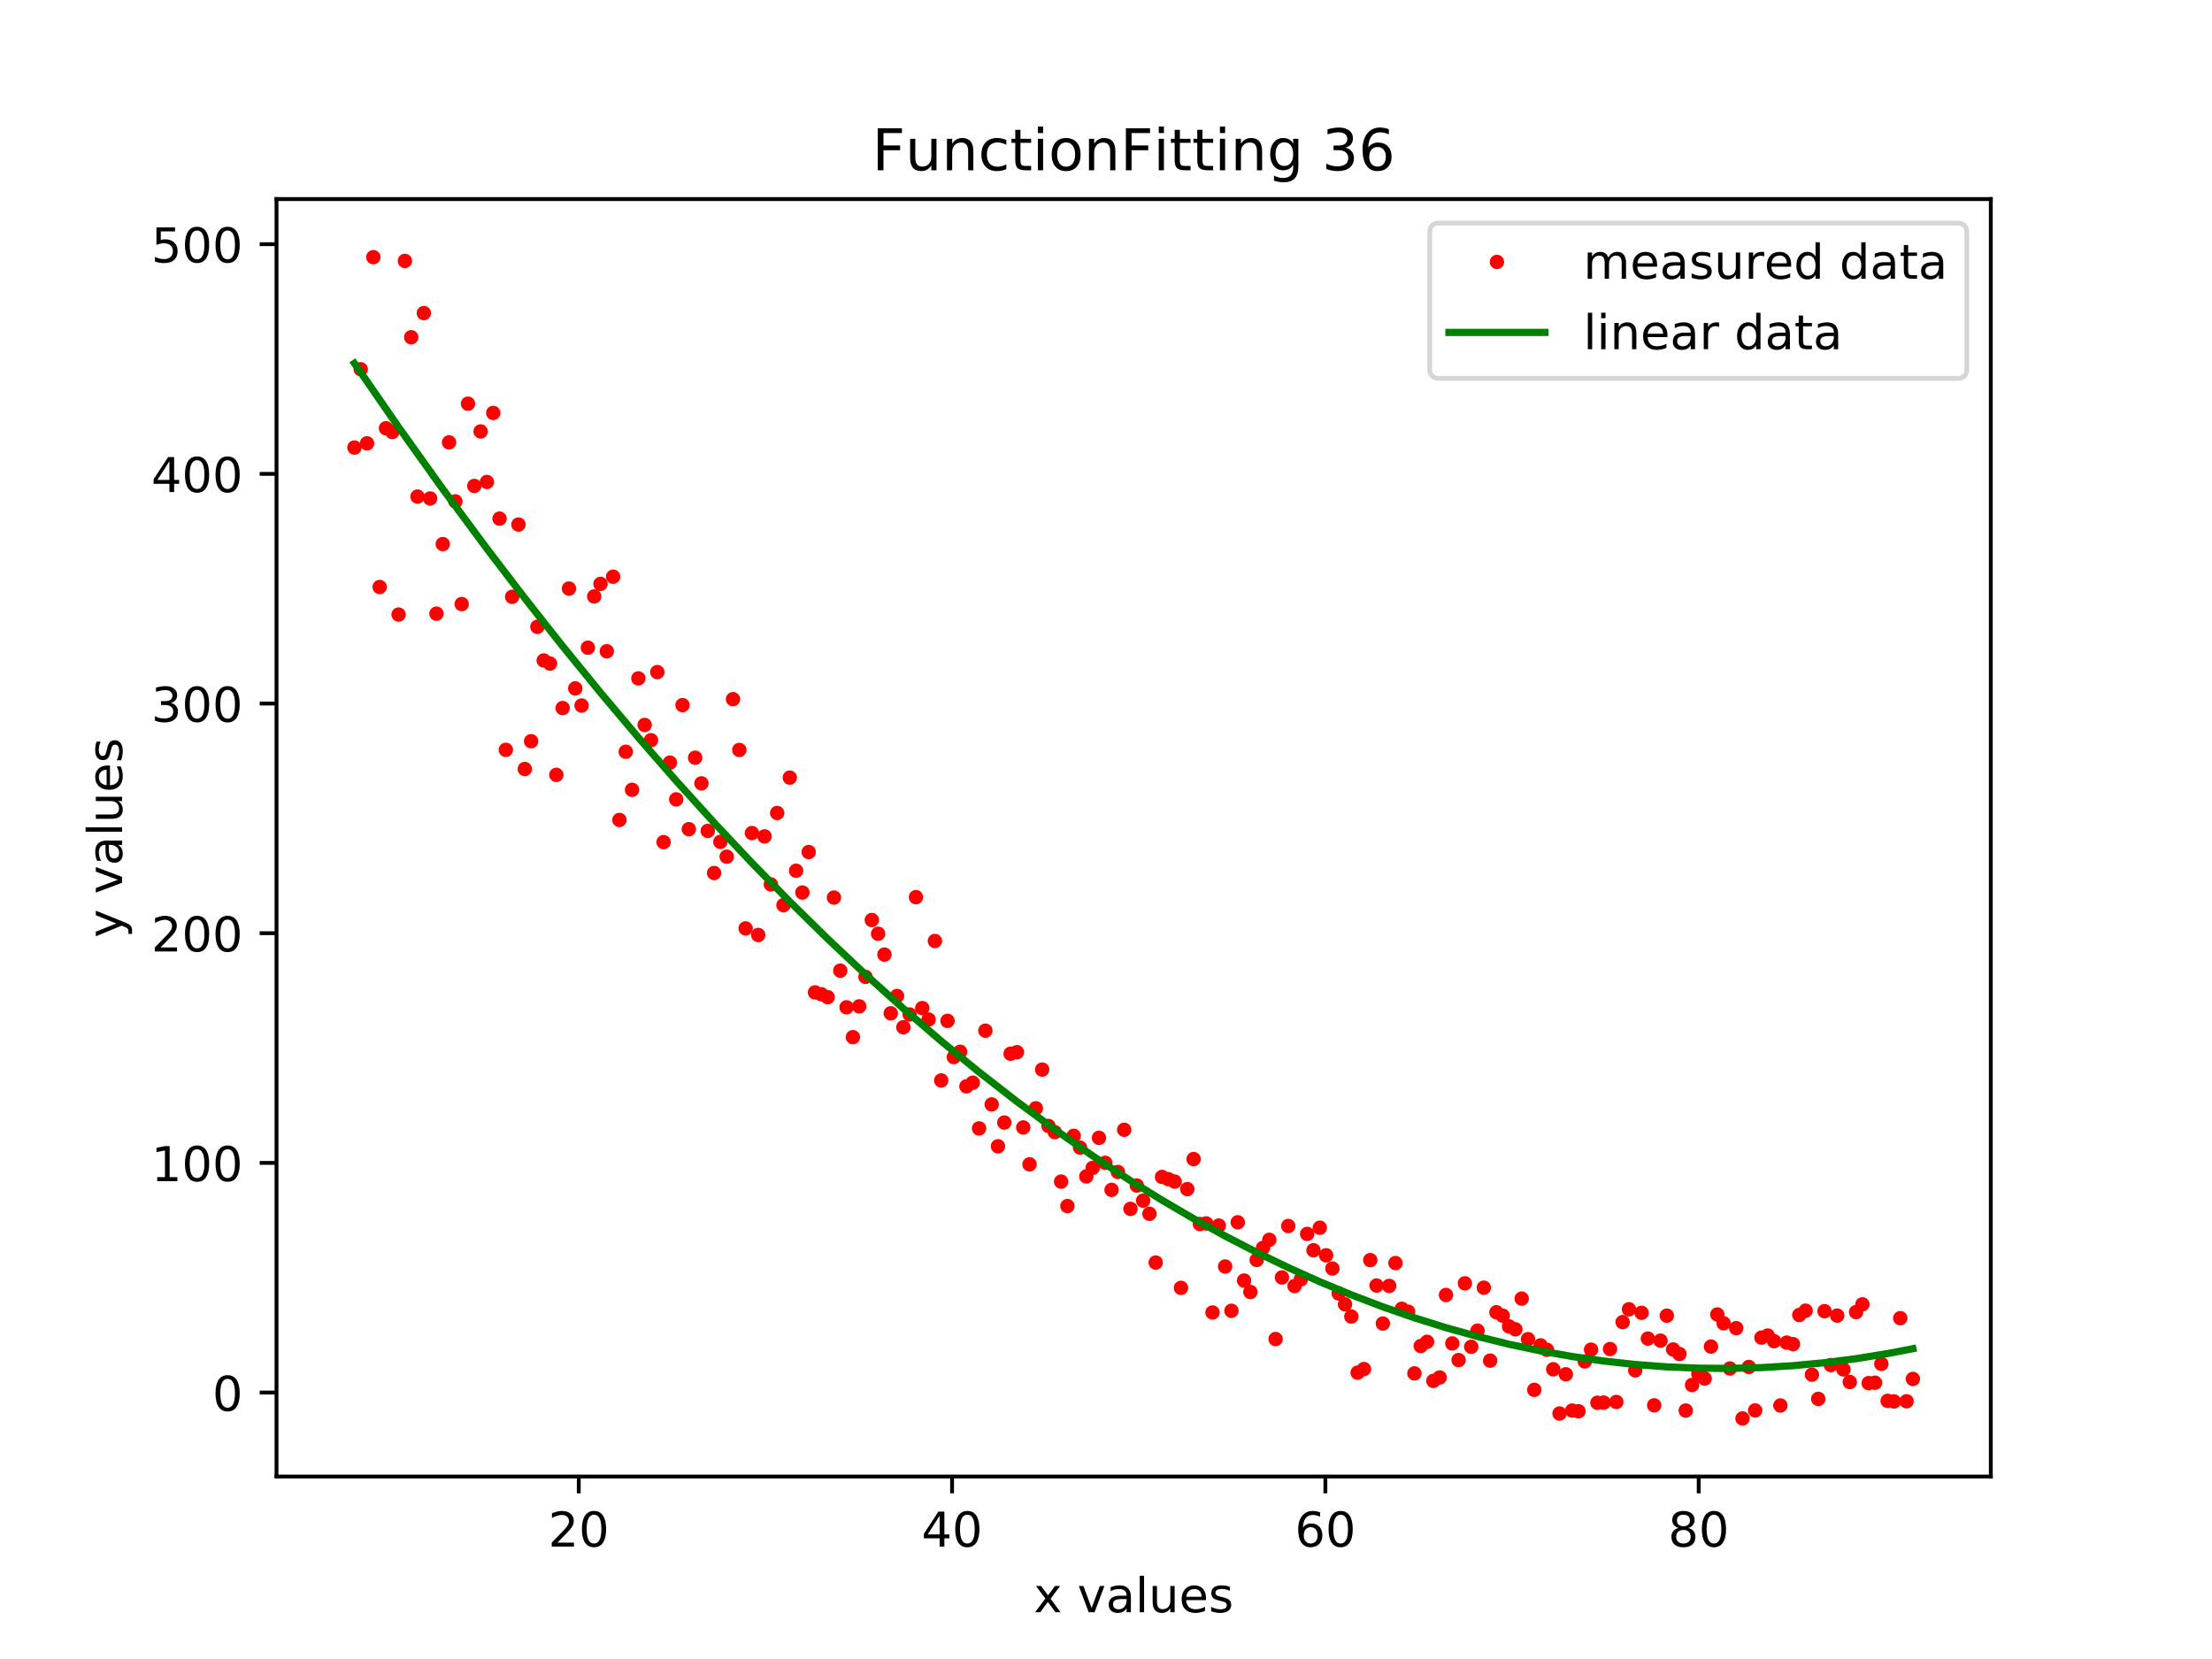 <?xml version="1.0" encoding="utf-8" standalone="no"?>
<!DOCTYPE svg PUBLIC "-//W3C//DTD SVG 1.1//EN"
  "http://www.w3.org/Graphics/SVG/1.1/DTD/svg11.dtd">
<!-- Created with matplotlib (https://matplotlib.org/) -->
<svg height="345.6pt" version="1.1" viewBox="0 0 460.8 345.6" width="460.8pt" xmlns="http://www.w3.org/2000/svg" xmlns:xlink="http://www.w3.org/1999/xlink">
 <defs>
  <style type="text/css">
*{stroke-linecap:butt;stroke-linejoin:round;}
  </style>
 </defs>
 <g id="figure_1">
  <g id="patch_1">
   <path d="M 0 345.6 
L 460.8 345.6 
L 460.8 0 
L 0 0 
z
" style="fill:#ffffff;"/>
  </g>
  <g id="axes_1">
   <g id="patch_2">
    <path d="M 57.6 307.584 
L 414.72 307.584 
L 414.72 41.472 
L 57.6 41.472 
z
" style="fill:#ffffff;"/>
   </g>
   <g id="matplotlib.axis_1">
    <g id="xtick_1">
     <g id="line2d_1">
      <defs>
       <path d="M 0 0 
L 0 3.5 
" id="mfffad60b8d" style="stroke:#000000;stroke-width:0.8;"/>
      </defs>
      <g>
       <use style="stroke:#000000;stroke-width:0.8;" x="120.565" xlink:href="#mfffad60b8d" y="307.584"/>
      </g>
     </g>
     <g id="text_1">
      <!-- 20 -->
      <defs>
       <path d="M 19.188 8.297 
L 53.609 8.297 
L 53.609 0 
L 7.328 0 
L 7.328 8.297 
Q 12.938 14.109 22.625 23.891 
Q 32.328 33.688 34.812 36.531 
Q 39.547 41.844 41.422 45.531 
Q 43.312 49.219 43.312 52.781 
Q 43.312 58.594 39.234 62.25 
Q 35.156 65.922 28.609 65.922 
Q 23.969 65.922 18.812 64.312 
Q 13.672 62.703 7.812 59.422 
L 7.812 69.391 
Q 13.766 71.781 18.938 73 
Q 24.125 74.219 28.422 74.219 
Q 39.75 74.219 46.484 68.547 
Q 53.219 62.891 53.219 53.422 
Q 53.219 48.922 51.531 44.891 
Q 49.859 40.875 45.406 35.406 
Q 44.188 33.984 37.641 27.219 
Q 31.109 20.453 19.188 8.297 
z
" id="DejaVuSans-50"/>
       <path d="M 31.781 66.406 
Q 24.172 66.406 20.328 58.906 
Q 16.5 51.422 16.5 36.375 
Q 16.5 21.391 20.328 13.891 
Q 24.172 6.391 31.781 6.391 
Q 39.453 6.391 43.281 13.891 
Q 47.125 21.391 47.125 36.375 
Q 47.125 51.422 43.281 58.906 
Q 39.453 66.406 31.781 66.406 
z
M 31.781 74.219 
Q 44.047 74.219 50.516 64.516 
Q 56.984 54.828 56.984 36.375 
Q 56.984 17.969 50.516 8.266 
Q 44.047 -1.422 31.781 -1.422 
Q 19.531 -1.422 13.062 8.266 
Q 6.594 17.969 6.594 36.375 
Q 6.594 54.828 13.062 64.516 
Q 19.531 74.219 31.781 74.219 
z
" id="DejaVuSans-48"/>
      </defs>
      <g transform="translate(114.203 322.182)scale(0.1 -0.1)">
       <use xlink:href="#DejaVuSans-50"/>
       <use x="63.623" xlink:href="#DejaVuSans-48"/>
      </g>
     </g>
    </g>
    <g id="xtick_2">
     <g id="line2d_2">
      <g>
       <use style="stroke:#000000;stroke-width:0.8;" x="198.333" xlink:href="#mfffad60b8d" y="307.584"/>
      </g>
     </g>
     <g id="text_2">
      <!-- 40 -->
      <defs>
       <path d="M 37.797 64.312 
L 12.891 25.391 
L 37.797 25.391 
z
M 35.203 72.906 
L 47.609 72.906 
L 47.609 25.391 
L 58.016 25.391 
L 58.016 17.188 
L 47.609 17.188 
L 47.609 0 
L 37.797 0 
L 37.797 17.188 
L 4.891 17.188 
L 4.891 26.703 
z
" id="DejaVuSans-52"/>
      </defs>
      <g transform="translate(191.971 322.182)scale(0.1 -0.1)">
       <use xlink:href="#DejaVuSans-52"/>
       <use x="63.623" xlink:href="#DejaVuSans-48"/>
      </g>
     </g>
    </g>
    <g id="xtick_3">
     <g id="line2d_3">
      <g>
       <use style="stroke:#000000;stroke-width:0.8;" x="276.101" xlink:href="#mfffad60b8d" y="307.584"/>
      </g>
     </g>
     <g id="text_3">
      <!-- 60 -->
      <defs>
       <path d="M 33.016 40.375 
Q 26.375 40.375 22.484 35.828 
Q 18.609 31.297 18.609 23.391 
Q 18.609 15.531 22.484 10.953 
Q 26.375 6.391 33.016 6.391 
Q 39.656 6.391 43.531 10.953 
Q 47.406 15.531 47.406 23.391 
Q 47.406 31.297 43.531 35.828 
Q 39.656 40.375 33.016 40.375 
z
M 52.594 71.297 
L 52.594 62.312 
Q 48.875 64.062 45.094 64.984 
Q 41.312 65.922 37.594 65.922 
Q 27.828 65.922 22.672 59.328 
Q 17.531 52.734 16.797 39.406 
Q 19.672 43.656 24.016 45.922 
Q 28.375 48.188 33.594 48.188 
Q 44.578 48.188 50.953 41.516 
Q 57.328 34.859 57.328 23.391 
Q 57.328 12.156 50.688 5.359 
Q 44.047 -1.422 33.016 -1.422 
Q 20.359 -1.422 13.672 8.266 
Q 6.984 17.969 6.984 36.375 
Q 6.984 53.656 15.188 63.938 
Q 23.391 74.219 37.203 74.219 
Q 40.922 74.219 44.703 73.484 
Q 48.484 72.75 52.594 71.297 
z
" id="DejaVuSans-54"/>
      </defs>
      <g transform="translate(269.739 322.182)scale(0.1 -0.1)">
       <use xlink:href="#DejaVuSans-54"/>
       <use x="63.623" xlink:href="#DejaVuSans-48"/>
      </g>
     </g>
    </g>
    <g id="xtick_4">
     <g id="line2d_4">
      <g>
       <use style="stroke:#000000;stroke-width:0.8;" x="353.869" xlink:href="#mfffad60b8d" y="307.584"/>
      </g>
     </g>
     <g id="text_4">
      <!-- 80 -->
      <defs>
       <path d="M 31.781 34.625 
Q 24.75 34.625 20.719 30.859 
Q 16.703 27.094 16.703 20.516 
Q 16.703 13.922 20.719 10.156 
Q 24.75 6.391 31.781 6.391 
Q 38.812 6.391 42.859 10.172 
Q 46.922 13.969 46.922 20.516 
Q 46.922 27.094 42.891 30.859 
Q 38.875 34.625 31.781 34.625 
z
M 21.922 38.812 
Q 15.578 40.375 12.031 44.719 
Q 8.5 49.078 8.5 55.328 
Q 8.5 64.062 14.719 69.141 
Q 20.953 74.219 31.781 74.219 
Q 42.672 74.219 48.875 69.141 
Q 55.078 64.062 55.078 55.328 
Q 55.078 49.078 51.531 44.719 
Q 48 40.375 41.703 38.812 
Q 48.828 37.156 52.797 32.312 
Q 56.781 27.484 56.781 20.516 
Q 56.781 9.906 50.312 4.234 
Q 43.844 -1.422 31.781 -1.422 
Q 19.734 -1.422 13.25 4.234 
Q 6.781 9.906 6.781 20.516 
Q 6.781 27.484 10.781 32.312 
Q 14.797 37.156 21.922 38.812 
z
M 18.312 54.391 
Q 18.312 48.734 21.844 45.562 
Q 25.391 42.391 31.781 42.391 
Q 38.141 42.391 41.719 45.562 
Q 45.312 48.734 45.312 54.391 
Q 45.312 60.062 41.719 63.234 
Q 38.141 66.406 31.781 66.406 
Q 25.391 66.406 21.844 63.234 
Q 18.312 60.062 18.312 54.391 
z
" id="DejaVuSans-56"/>
      </defs>
      <g transform="translate(347.507 322.182)scale(0.1 -0.1)">
       <use xlink:href="#DejaVuSans-56"/>
       <use x="63.623" xlink:href="#DejaVuSans-48"/>
      </g>
     </g>
    </g>
    <g id="text_5">
     <!-- x values -->
     <defs>
      <path d="M 54.891 54.688 
L 35.109 28.078 
L 55.906 0 
L 45.312 0 
L 29.391 21.484 
L 13.484 0 
L 2.875 0 
L 24.125 28.609 
L 4.688 54.688 
L 15.281 54.688 
L 29.781 35.203 
L 44.281 54.688 
z
" id="DejaVuSans-120"/>
      <path id="DejaVuSans-32"/>
      <path d="M 2.984 54.688 
L 12.5 54.688 
L 29.594 8.797 
L 46.688 54.688 
L 56.203 54.688 
L 35.688 0 
L 23.484 0 
z
" id="DejaVuSans-118"/>
      <path d="M 34.281 27.484 
Q 23.391 27.484 19.188 25 
Q 14.984 22.516 14.984 16.5 
Q 14.984 11.719 18.141 8.906 
Q 21.297 6.109 26.703 6.109 
Q 34.188 6.109 38.703 11.406 
Q 43.219 16.703 43.219 25.484 
L 43.219 27.484 
z
M 52.203 31.203 
L 52.203 0 
L 43.219 0 
L 43.219 8.297 
Q 40.141 3.328 35.547 0.953 
Q 30.953 -1.422 24.312 -1.422 
Q 15.922 -1.422 10.953 3.297 
Q 6 8.016 6 15.922 
Q 6 25.141 12.172 29.828 
Q 18.359 34.516 30.609 34.516 
L 43.219 34.516 
L 43.219 35.406 
Q 43.219 41.609 39.141 45 
Q 35.062 48.391 27.688 48.391 
Q 23 48.391 18.547 47.266 
Q 14.109 46.141 10.016 43.891 
L 10.016 52.203 
Q 14.938 54.109 19.578 55.047 
Q 24.219 56 28.609 56 
Q 40.484 56 46.344 49.844 
Q 52.203 43.703 52.203 31.203 
z
" id="DejaVuSans-97"/>
      <path d="M 9.422 75.984 
L 18.406 75.984 
L 18.406 0 
L 9.422 0 
z
" id="DejaVuSans-108"/>
      <path d="M 8.5 21.578 
L 8.5 54.688 
L 17.484 54.688 
L 17.484 21.922 
Q 17.484 14.156 20.5 10.266 
Q 23.531 6.391 29.594 6.391 
Q 36.859 6.391 41.078 11.031 
Q 45.312 15.672 45.312 23.688 
L 45.312 54.688 
L 54.297 54.688 
L 54.297 0 
L 45.312 0 
L 45.312 8.406 
Q 42.047 3.422 37.719 1 
Q 33.406 -1.422 27.688 -1.422 
Q 18.266 -1.422 13.375 4.438 
Q 8.5 10.297 8.5 21.578 
z
M 31.109 56 
z
" id="DejaVuSans-117"/>
      <path d="M 56.203 29.594 
L 56.203 25.203 
L 14.891 25.203 
Q 15.484 15.922 20.484 11.062 
Q 25.484 6.203 34.422 6.203 
Q 39.594 6.203 44.453 7.469 
Q 49.312 8.734 54.109 11.281 
L 54.109 2.781 
Q 49.266 0.734 44.188 -0.344 
Q 39.109 -1.422 33.891 -1.422 
Q 20.797 -1.422 13.156 6.188 
Q 5.516 13.812 5.516 26.812 
Q 5.516 40.234 12.766 48.109 
Q 20.016 56 32.328 56 
Q 43.359 56 49.781 48.891 
Q 56.203 41.797 56.203 29.594 
z
M 47.219 32.234 
Q 47.125 39.594 43.094 43.984 
Q 39.062 48.391 32.422 48.391 
Q 24.906 48.391 20.391 44.141 
Q 15.875 39.891 15.188 32.172 
z
" id="DejaVuSans-101"/>
      <path d="M 44.281 53.078 
L 44.281 44.578 
Q 40.484 46.531 36.375 47.5 
Q 32.281 48.484 27.875 48.484 
Q 21.188 48.484 17.844 46.438 
Q 14.5 44.391 14.5 40.281 
Q 14.5 37.156 16.891 35.375 
Q 19.281 33.594 26.516 31.984 
L 29.594 31.297 
Q 39.156 29.25 43.188 25.516 
Q 47.219 21.781 47.219 15.094 
Q 47.219 7.469 41.188 3.016 
Q 35.156 -1.422 24.609 -1.422 
Q 20.219 -1.422 15.453 -0.562 
Q 10.688 0.297 5.422 2 
L 5.422 11.281 
Q 10.406 8.688 15.234 7.391 
Q 20.062 6.109 24.812 6.109 
Q 31.156 6.109 34.562 8.281 
Q 37.984 10.453 37.984 14.406 
Q 37.984 18.062 35.516 20.016 
Q 33.062 21.969 24.703 23.781 
L 21.578 24.516 
Q 13.234 26.266 9.516 29.906 
Q 5.812 33.547 5.812 39.891 
Q 5.812 47.609 11.281 51.797 
Q 16.75 56 26.812 56 
Q 31.781 56 36.172 55.266 
Q 40.578 54.547 44.281 53.078 
z
" id="DejaVuSans-115"/>
     </defs>
     <g transform="translate(215.349 335.861)scale(0.1 -0.1)">
      <use xlink:href="#DejaVuSans-120"/>
      <use x="59.18" xlink:href="#DejaVuSans-32"/>
      <use x="90.967" xlink:href="#DejaVuSans-118"/>
      <use x="150.146" xlink:href="#DejaVuSans-97"/>
      <use x="211.426" xlink:href="#DejaVuSans-108"/>
      <use x="239.209" xlink:href="#DejaVuSans-117"/>
      <use x="302.588" xlink:href="#DejaVuSans-101"/>
      <use x="364.111" xlink:href="#DejaVuSans-115"/>
     </g>
    </g>
   </g>
   <g id="matplotlib.axis_2">
    <g id="ytick_1">
     <g id="line2d_5">
      <defs>
       <path d="M 0 0 
L -3.5 0 
" id="m15d77a29f6" style="stroke:#000000;stroke-width:0.8;"/>
      </defs>
      <g>
       <use style="stroke:#000000;stroke-width:0.8;" x="57.6" xlink:href="#m15d77a29f6" y="290.096"/>
      </g>
     </g>
     <g id="text_6">
      <!-- 0 -->
      <g transform="translate(44.237 293.895)scale(0.1 -0.1)">
       <use xlink:href="#DejaVuSans-48"/>
      </g>
     </g>
    </g>
    <g id="ytick_2">
     <g id="line2d_6">
      <g>
       <use style="stroke:#000000;stroke-width:0.8;" x="57.6" xlink:href="#m15d77a29f6" y="242.25"/>
      </g>
     </g>
     <g id="text_7">
      <!-- 100 -->
      <defs>
       <path d="M 12.406 8.297 
L 28.516 8.297 
L 28.516 63.922 
L 10.984 60.406 
L 10.984 69.391 
L 28.422 72.906 
L 38.281 72.906 
L 38.281 8.297 
L 54.391 8.297 
L 54.391 0 
L 12.406 0 
z
" id="DejaVuSans-49"/>
      </defs>
      <g transform="translate(31.512 246.049)scale(0.1 -0.1)">
       <use xlink:href="#DejaVuSans-49"/>
       <use x="63.623" xlink:href="#DejaVuSans-48"/>
       <use x="127.246" xlink:href="#DejaVuSans-48"/>
      </g>
     </g>
    </g>
    <g id="ytick_3">
     <g id="line2d_7">
      <g>
       <use style="stroke:#000000;stroke-width:0.8;" x="57.6" xlink:href="#m15d77a29f6" y="194.404"/>
      </g>
     </g>
     <g id="text_8">
      <!-- 200 -->
      <g transform="translate(31.512 198.203)scale(0.1 -0.1)">
       <use xlink:href="#DejaVuSans-50"/>
       <use x="63.623" xlink:href="#DejaVuSans-48"/>
       <use x="127.246" xlink:href="#DejaVuSans-48"/>
      </g>
     </g>
    </g>
    <g id="ytick_4">
     <g id="line2d_8">
      <g>
       <use style="stroke:#000000;stroke-width:0.8;" x="57.6" xlink:href="#m15d77a29f6" y="146.558"/>
      </g>
     </g>
     <g id="text_9">
      <!-- 300 -->
      <defs>
       <path d="M 40.578 39.312 
Q 47.656 37.797 51.625 33 
Q 55.609 28.219 55.609 21.188 
Q 55.609 10.406 48.188 4.484 
Q 40.766 -1.422 27.094 -1.422 
Q 22.516 -1.422 17.656 -0.516 
Q 12.797 0.391 7.625 2.203 
L 7.625 11.719 
Q 11.719 9.328 16.594 8.109 
Q 21.484 6.891 26.812 6.891 
Q 36.078 6.891 40.938 10.547 
Q 45.797 14.203 45.797 21.188 
Q 45.797 27.641 41.281 31.266 
Q 36.766 34.906 28.719 34.906 
L 20.219 34.906 
L 20.219 43.016 
L 29.109 43.016 
Q 36.375 43.016 40.234 45.922 
Q 44.094 48.828 44.094 54.297 
Q 44.094 59.906 40.109 62.906 
Q 36.141 65.922 28.719 65.922 
Q 24.656 65.922 20.016 65.031 
Q 15.375 64.156 9.812 62.312 
L 9.812 71.094 
Q 15.438 72.656 20.344 73.438 
Q 25.25 74.219 29.594 74.219 
Q 40.828 74.219 47.359 69.109 
Q 53.906 64.016 53.906 55.328 
Q 53.906 49.266 50.438 45.094 
Q 46.969 40.922 40.578 39.312 
z
" id="DejaVuSans-51"/>
      </defs>
      <g transform="translate(31.512 150.357)scale(0.1 -0.1)">
       <use xlink:href="#DejaVuSans-51"/>
       <use x="63.623" xlink:href="#DejaVuSans-48"/>
       <use x="127.246" xlink:href="#DejaVuSans-48"/>
      </g>
     </g>
    </g>
    <g id="ytick_5">
     <g id="line2d_9">
      <g>
       <use style="stroke:#000000;stroke-width:0.8;" x="57.6" xlink:href="#m15d77a29f6" y="98.712"/>
      </g>
     </g>
     <g id="text_10">
      <!-- 400 -->
      <g transform="translate(31.512 102.511)scale(0.1 -0.1)">
       <use xlink:href="#DejaVuSans-52"/>
       <use x="63.623" xlink:href="#DejaVuSans-48"/>
       <use x="127.246" xlink:href="#DejaVuSans-48"/>
      </g>
     </g>
    </g>
    <g id="ytick_6">
     <g id="line2d_10">
      <g>
       <use style="stroke:#000000;stroke-width:0.8;" x="57.6" xlink:href="#m15d77a29f6" y="50.866"/>
      </g>
     </g>
     <g id="text_11">
      <!-- 500 -->
      <defs>
       <path d="M 10.797 72.906 
L 49.516 72.906 
L 49.516 64.594 
L 19.828 64.594 
L 19.828 46.734 
Q 21.969 47.469 24.109 47.828 
Q 26.266 48.188 28.422 48.188 
Q 40.625 48.188 47.75 41.5 
Q 54.891 34.812 54.891 23.391 
Q 54.891 11.625 47.562 5.094 
Q 40.234 -1.422 26.906 -1.422 
Q 22.312 -1.422 17.547 -0.641 
Q 12.797 0.141 7.719 1.703 
L 7.719 11.625 
Q 12.109 9.234 16.797 8.062 
Q 21.484 6.891 26.703 6.891 
Q 35.156 6.891 40.078 11.328 
Q 45.016 15.766 45.016 23.391 
Q 45.016 31 40.078 35.438 
Q 35.156 39.891 26.703 39.891 
Q 22.75 39.891 18.812 39.016 
Q 14.891 38.141 10.797 36.281 
z
" id="DejaVuSans-53"/>
      </defs>
      <g transform="translate(31.512 54.665)scale(0.1 -0.1)">
       <use xlink:href="#DejaVuSans-53"/>
       <use x="63.623" xlink:href="#DejaVuSans-48"/>
       <use x="127.246" xlink:href="#DejaVuSans-48"/>
      </g>
     </g>
    </g>
    <g id="text_12">
     <!-- y values -->
     <defs>
      <path d="M 32.172 -5.078 
Q 28.375 -14.844 24.75 -17.812 
Q 21.141 -20.797 15.094 -20.797 
L 7.906 -20.797 
L 7.906 -13.281 
L 13.188 -13.281 
Q 16.891 -13.281 18.938 -11.516 
Q 21 -9.766 23.484 -3.219 
L 25.094 0.875 
L 2.984 54.688 
L 12.5 54.688 
L 29.594 11.922 
L 46.688 54.688 
L 56.203 54.688 
z
" id="DejaVuSans-121"/>
     </defs>
     <g transform="translate(25.433 195.339)rotate(-90)scale(0.1 -0.1)">
      <use xlink:href="#DejaVuSans-121"/>
      <use x="59.18" xlink:href="#DejaVuSans-32"/>
      <use x="90.967" xlink:href="#DejaVuSans-118"/>
      <use x="150.146" xlink:href="#DejaVuSans-97"/>
      <use x="211.426" xlink:href="#DejaVuSans-108"/>
      <use x="239.209" xlink:href="#DejaVuSans-117"/>
      <use x="302.588" xlink:href="#DejaVuSans-101"/>
      <use x="364.111" xlink:href="#DejaVuSans-115"/>
     </g>
    </g>
   </g>
   <g id="line2d_11">
    <defs>
     <path d="M 0 1 
C 0.265 1 0.52 0.895 0.707 0.707 
C 0.895 0.52 1 0.265 1 0 
C 1 -0.265 0.895 -0.52 0.707 -0.707 
C 0.52 -0.895 0.265 -1 0 -1 
C -0.265 -1 -0.52 -0.895 -0.707 -0.707 
C -0.895 -0.52 -1 -0.265 -1 0 
C -1 0.265 -0.895 0.52 -0.707 0.707 
C -0.52 0.895 -0.265 1 0 1 
z
" id="m461a478048" style="stroke:#ff0000;"/>
    </defs>
    <g clip-path="url(#p33c0c4a1bb)">
     <use style="fill:#ff0000;stroke:#ff0000;" x="73.833" xlink:href="#m461a478048" y="93.233"/>
     <use style="fill:#ff0000;stroke:#ff0000;" x="75.147" xlink:href="#m461a478048" y="76.915"/>
     <use style="fill:#ff0000;stroke:#ff0000;" x="76.462" xlink:href="#m461a478048" y="92.35"/>
     <use style="fill:#ff0000;stroke:#ff0000;" x="77.776" xlink:href="#m461a478048" y="53.568"/>
     <use style="fill:#ff0000;stroke:#ff0000;" x="79.09" xlink:href="#m461a478048" y="122.277"/>
     <use style="fill:#ff0000;stroke:#ff0000;" x="80.405" xlink:href="#m461a478048" y="89.215"/>
     <use style="fill:#ff0000;stroke:#ff0000;" x="81.719" xlink:href="#m461a478048" y="90.003"/>
     <use style="fill:#ff0000;stroke:#ff0000;" x="83.033" xlink:href="#m461a478048" y="128.025"/>
     <use style="fill:#ff0000;stroke:#ff0000;" x="84.348" xlink:href="#m461a478048" y="54.35"/>
     <use style="fill:#ff0000;stroke:#ff0000;" x="85.662" xlink:href="#m461a478048" y="70.256"/>
     <use style="fill:#ff0000;stroke:#ff0000;" x="86.977" xlink:href="#m461a478048" y="103.446"/>
     <use style="fill:#ff0000;stroke:#ff0000;" x="88.291" xlink:href="#m461a478048" y="65.223"/>
     <use style="fill:#ff0000;stroke:#ff0000;" x="89.605" xlink:href="#m461a478048" y="103.84"/>
     <use style="fill:#ff0000;stroke:#ff0000;" x="90.92" xlink:href="#m461a478048" y="127.838"/>
     <use style="fill:#ff0000;stroke:#ff0000;" x="92.234" xlink:href="#m461a478048" y="113.342"/>
     <use style="fill:#ff0000;stroke:#ff0000;" x="93.549" xlink:href="#m461a478048" y="92.156"/>
     <use style="fill:#ff0000;stroke:#ff0000;" x="94.863" xlink:href="#m461a478048" y="104.443"/>
     <use style="fill:#ff0000;stroke:#ff0000;" x="96.177" xlink:href="#m461a478048" y="125.834"/>
     <use style="fill:#ff0000;stroke:#ff0000;" x="97.492" xlink:href="#m461a478048" y="84.098"/>
     <use style="fill:#ff0000;stroke:#ff0000;" x="98.806" xlink:href="#m461a478048" y="101.229"/>
     <use style="fill:#ff0000;stroke:#ff0000;" x="100.121" xlink:href="#m461a478048" y="89.878"/>
     <use style="fill:#ff0000;stroke:#ff0000;" x="101.435" xlink:href="#m461a478048" y="100.402"/>
     <use style="fill:#ff0000;stroke:#ff0000;" x="102.749" xlink:href="#m461a478048" y="86.022"/>
     <use style="fill:#ff0000;stroke:#ff0000;" x="104.064" xlink:href="#m461a478048" y="108.036"/>
     <use style="fill:#ff0000;stroke:#ff0000;" x="105.378" xlink:href="#m461a478048" y="156.202"/>
     <use style="fill:#ff0000;stroke:#ff0000;" x="106.692" xlink:href="#m461a478048" y="124.325"/>
     <use style="fill:#ff0000;stroke:#ff0000;" x="108.007" xlink:href="#m461a478048" y="109.27"/>
     <use style="fill:#ff0000;stroke:#ff0000;" x="109.321" xlink:href="#m461a478048" y="160.194"/>
     <use style="fill:#ff0000;stroke:#ff0000;" x="110.636" xlink:href="#m461a478048" y="154.408"/>
     <use style="fill:#ff0000;stroke:#ff0000;" x="111.95" xlink:href="#m461a478048" y="130.58"/>
     <use style="fill:#ff0000;stroke:#ff0000;" x="113.264" xlink:href="#m461a478048" y="137.584"/>
     <use style="fill:#ff0000;stroke:#ff0000;" x="114.579" xlink:href="#m461a478048" y="138.229"/>
     <use style="fill:#ff0000;stroke:#ff0000;" x="115.893" xlink:href="#m461a478048" y="161.418"/>
     <use style="fill:#ff0000;stroke:#ff0000;" x="117.208" xlink:href="#m461a478048" y="147.503"/>
     <use style="fill:#ff0000;stroke:#ff0000;" x="118.522" xlink:href="#m461a478048" y="122.606"/>
     <use style="fill:#ff0000;stroke:#ff0000;" x="119.836" xlink:href="#m461a478048" y="143.407"/>
     <use style="fill:#ff0000;stroke:#ff0000;" x="121.151" xlink:href="#m461a478048" y="146.974"/>
     <use style="fill:#ff0000;stroke:#ff0000;" x="122.465" xlink:href="#m461a478048" y="134.923"/>
     <use style="fill:#ff0000;stroke:#ff0000;" x="123.78" xlink:href="#m461a478048" y="124.251"/>
     <use style="fill:#ff0000;stroke:#ff0000;" x="125.094" xlink:href="#m461a478048" y="121.631"/>
     <use style="fill:#ff0000;stroke:#ff0000;" x="126.408" xlink:href="#m461a478048" y="135.673"/>
     <use style="fill:#ff0000;stroke:#ff0000;" x="127.723" xlink:href="#m461a478048" y="120.14"/>
     <use style="fill:#ff0000;stroke:#ff0000;" x="129.037" xlink:href="#m461a478048" y="170.811"/>
     <use style="fill:#ff0000;stroke:#ff0000;" x="130.352" xlink:href="#m461a478048" y="156.611"/>
     <use style="fill:#ff0000;stroke:#ff0000;" x="131.666" xlink:href="#m461a478048" y="164.534"/>
     <use style="fill:#ff0000;stroke:#ff0000;" x="132.98" xlink:href="#m461a478048" y="141.322"/>
     <use style="fill:#ff0000;stroke:#ff0000;" x="134.295" xlink:href="#m461a478048" y="151.017"/>
     <use style="fill:#ff0000;stroke:#ff0000;" x="135.609" xlink:href="#m461a478048" y="154.205"/>
     <use style="fill:#ff0000;stroke:#ff0000;" x="136.923" xlink:href="#m461a478048" y="140.01"/>
     <use style="fill:#ff0000;stroke:#ff0000;" x="138.238" xlink:href="#m461a478048" y="175.432"/>
     <use style="fill:#ff0000;stroke:#ff0000;" x="139.552" xlink:href="#m461a478048" y="158.877"/>
     <use style="fill:#ff0000;stroke:#ff0000;" x="140.867" xlink:href="#m461a478048" y="166.518"/>
     <use style="fill:#ff0000;stroke:#ff0000;" x="142.181" xlink:href="#m461a478048" y="146.888"/>
     <use style="fill:#ff0000;stroke:#ff0000;" x="143.495" xlink:href="#m461a478048" y="172.728"/>
     <use style="fill:#ff0000;stroke:#ff0000;" x="144.81" xlink:href="#m461a478048" y="157.845"/>
     <use style="fill:#ff0000;stroke:#ff0000;" x="146.124" xlink:href="#m461a478048" y="163.188"/>
     <use style="fill:#ff0000;stroke:#ff0000;" x="147.439" xlink:href="#m461a478048" y="173.089"/>
     <use style="fill:#ff0000;stroke:#ff0000;" x="148.753" xlink:href="#m461a478048" y="181.861"/>
     <use style="fill:#ff0000;stroke:#ff0000;" x="150.067" xlink:href="#m461a478048" y="175.379"/>
     <use style="fill:#ff0000;stroke:#ff0000;" x="151.382" xlink:href="#m461a478048" y="178.464"/>
     <use style="fill:#ff0000;stroke:#ff0000;" x="152.696" xlink:href="#m461a478048" y="145.647"/>
     <use style="fill:#ff0000;stroke:#ff0000;" x="154.011" xlink:href="#m461a478048" y="156.225"/>
     <use style="fill:#ff0000;stroke:#ff0000;" x="155.325" xlink:href="#m461a478048" y="193.401"/>
     <use style="fill:#ff0000;stroke:#ff0000;" x="156.639" xlink:href="#m461a478048" y="173.539"/>
     <use style="fill:#ff0000;stroke:#ff0000;" x="157.954" xlink:href="#m461a478048" y="194.775"/>
     <use style="fill:#ff0000;stroke:#ff0000;" x="159.268" xlink:href="#m461a478048" y="174.233"/>
     <use style="fill:#ff0000;stroke:#ff0000;" x="160.583" xlink:href="#m461a478048" y="184.241"/>
     <use style="fill:#ff0000;stroke:#ff0000;" x="161.897" xlink:href="#m461a478048" y="169.353"/>
     <use style="fill:#ff0000;stroke:#ff0000;" x="163.211" xlink:href="#m461a478048" y="188.558"/>
     <use style="fill:#ff0000;stroke:#ff0000;" x="164.526" xlink:href="#m461a478048" y="161.991"/>
     <use style="fill:#ff0000;stroke:#ff0000;" x="165.84" xlink:href="#m461a478048" y="181.392"/>
     <use style="fill:#ff0000;stroke:#ff0000;" x="167.154" xlink:href="#m461a478048" y="185.929"/>
     <use style="fill:#ff0000;stroke:#ff0000;" x="168.469" xlink:href="#m461a478048" y="177.494"/>
     <use style="fill:#ff0000;stroke:#ff0000;" x="169.783" xlink:href="#m461a478048" y="206.732"/>
     <use style="fill:#ff0000;stroke:#ff0000;" x="171.098" xlink:href="#m461a478048" y="207.119"/>
     <use style="fill:#ff0000;stroke:#ff0000;" x="172.412" xlink:href="#m461a478048" y="207.723"/>
     <use style="fill:#ff0000;stroke:#ff0000;" x="173.726" xlink:href="#m461a478048" y="186.976"/>
     <use style="fill:#ff0000;stroke:#ff0000;" x="175.041" xlink:href="#m461a478048" y="202.205"/>
     <use style="fill:#ff0000;stroke:#ff0000;" x="176.355" xlink:href="#m461a478048" y="209.846"/>
     <use style="fill:#ff0000;stroke:#ff0000;" x="177.67" xlink:href="#m461a478048" y="216.06"/>
     <use style="fill:#ff0000;stroke:#ff0000;" x="178.984" xlink:href="#m461a478048" y="209.646"/>
     <use style="fill:#ff0000;stroke:#ff0000;" x="180.298" xlink:href="#m461a478048" y="203.501"/>
     <use style="fill:#ff0000;stroke:#ff0000;" x="181.613" xlink:href="#m461a478048" y="191.664"/>
     <use style="fill:#ff0000;stroke:#ff0000;" x="182.927" xlink:href="#m461a478048" y="194.514"/>
     <use style="fill:#ff0000;stroke:#ff0000;" x="184.242" xlink:href="#m461a478048" y="198.857"/>
     <use style="fill:#ff0000;stroke:#ff0000;" x="185.556" xlink:href="#m461a478048" y="211.086"/>
     <use style="fill:#ff0000;stroke:#ff0000;" x="186.87" xlink:href="#m461a478048" y="207.481"/>
     <use style="fill:#ff0000;stroke:#ff0000;" x="188.185" xlink:href="#m461a478048" y="213.995"/>
     <use style="fill:#ff0000;stroke:#ff0000;" x="189.499" xlink:href="#m461a478048" y="211.333"/>
     <use style="fill:#ff0000;stroke:#ff0000;" x="190.814" xlink:href="#m461a478048" y="186.891"/>
     <use style="fill:#ff0000;stroke:#ff0000;" x="192.128" xlink:href="#m461a478048" y="210.006"/>
     <use style="fill:#ff0000;stroke:#ff0000;" x="193.442" xlink:href="#m461a478048" y="212.385"/>
     <use style="fill:#ff0000;stroke:#ff0000;" x="194.757" xlink:href="#m461a478048" y="196.022"/>
     <use style="fill:#ff0000;stroke:#ff0000;" x="196.071" xlink:href="#m461a478048" y="225.07"/>
     <use style="fill:#ff0000;stroke:#ff0000;" x="197.385" xlink:href="#m461a478048" y="212.667"/>
     <use style="fill:#ff0000;stroke:#ff0000;" x="198.7" xlink:href="#m461a478048" y="220.206"/>
     <use style="fill:#ff0000;stroke:#ff0000;" x="200.014" xlink:href="#m461a478048" y="219.102"/>
     <use style="fill:#ff0000;stroke:#ff0000;" x="201.329" xlink:href="#m461a478048" y="226.305"/>
     <use style="fill:#ff0000;stroke:#ff0000;" x="202.643" xlink:href="#m461a478048" y="225.549"/>
     <use style="fill:#ff0000;stroke:#ff0000;" x="203.957" xlink:href="#m461a478048" y="235.067"/>
     <use style="fill:#ff0000;stroke:#ff0000;" x="205.272" xlink:href="#m461a478048" y="214.705"/>
     <use style="fill:#ff0000;stroke:#ff0000;" x="206.586" xlink:href="#m461a478048" y="230.074"/>
     <use style="fill:#ff0000;stroke:#ff0000;" x="207.901" xlink:href="#m461a478048" y="238.791"/>
     <use style="fill:#ff0000;stroke:#ff0000;" x="209.215" xlink:href="#m461a478048" y="233.846"/>
     <use style="fill:#ff0000;stroke:#ff0000;" x="210.529" xlink:href="#m461a478048" y="219.501"/>
     <use style="fill:#ff0000;stroke:#ff0000;" x="211.844" xlink:href="#m461a478048" y="219.191"/>
     <use style="fill:#ff0000;stroke:#ff0000;" x="213.158" xlink:href="#m461a478048" y="234.873"/>
     <use style="fill:#ff0000;stroke:#ff0000;" x="214.473" xlink:href="#m461a478048" y="242.556"/>
     <use style="fill:#ff0000;stroke:#ff0000;" x="215.787" xlink:href="#m461a478048" y="230.883"/>
     <use style="fill:#ff0000;stroke:#ff0000;" x="217.101" xlink:href="#m461a478048" y="222.815"/>
     <use style="fill:#ff0000;stroke:#ff0000;" x="218.416" xlink:href="#m461a478048" y="234.558"/>
     <use style="fill:#ff0000;stroke:#ff0000;" x="219.73" xlink:href="#m461a478048" y="235.844"/>
     <use style="fill:#ff0000;stroke:#ff0000;" x="221.045" xlink:href="#m461a478048" y="246.141"/>
     <use style="fill:#ff0000;stroke:#ff0000;" x="222.359" xlink:href="#m461a478048" y="251.241"/>
     <use style="fill:#ff0000;stroke:#ff0000;" x="223.673" xlink:href="#m461a478048" y="236.617"/>
     <use style="fill:#ff0000;stroke:#ff0000;" x="224.988" xlink:href="#m461a478048" y="239.069"/>
     <use style="fill:#ff0000;stroke:#ff0000;" x="226.302" xlink:href="#m461a478048" y="245.063"/>
     <use style="fill:#ff0000;stroke:#ff0000;" x="227.616" xlink:href="#m461a478048" y="243.298"/>
     <use style="fill:#ff0000;stroke:#ff0000;" x="228.931" xlink:href="#m461a478048" y="237.027"/>
     <use style="fill:#ff0000;stroke:#ff0000;" x="230.245" xlink:href="#m461a478048" y="242.234"/>
     <use style="fill:#ff0000;stroke:#ff0000;" x="231.56" xlink:href="#m461a478048" y="247.875"/>
     <use style="fill:#ff0000;stroke:#ff0000;" x="232.874" xlink:href="#m461a478048" y="244.147"/>
     <use style="fill:#ff0000;stroke:#ff0000;" x="234.188" xlink:href="#m461a478048" y="235.355"/>
     <use style="fill:#ff0000;stroke:#ff0000;" x="235.503" xlink:href="#m461a478048" y="251.835"/>
     <use style="fill:#ff0000;stroke:#ff0000;" x="236.817" xlink:href="#m461a478048" y="246.965"/>
     <use style="fill:#ff0000;stroke:#ff0000;" x="238.132" xlink:href="#m461a478048" y="250.114"/>
     <use style="fill:#ff0000;stroke:#ff0000;" x="239.446" xlink:href="#m461a478048" y="252.857"/>
     <use style="fill:#ff0000;stroke:#ff0000;" x="240.76" xlink:href="#m461a478048" y="263.012"/>
     <use style="fill:#ff0000;stroke:#ff0000;" x="242.075" xlink:href="#m461a478048" y="245.177"/>
     <use style="fill:#ff0000;stroke:#ff0000;" x="243.389" xlink:href="#m461a478048" y="245.64"/>
     <use style="fill:#ff0000;stroke:#ff0000;" x="244.704" xlink:href="#m461a478048" y="246.142"/>
     <use style="fill:#ff0000;stroke:#ff0000;" x="246.018" xlink:href="#m461a478048" y="268.282"/>
     <use style="fill:#ff0000;stroke:#ff0000;" x="247.332" xlink:href="#m461a478048" y="247.712"/>
     <use style="fill:#ff0000;stroke:#ff0000;" x="248.647" xlink:href="#m461a478048" y="241.456"/>
     <use style="fill:#ff0000;stroke:#ff0000;" x="249.961" xlink:href="#m461a478048" y="254.986"/>
     <use style="fill:#ff0000;stroke:#ff0000;" x="251.275" xlink:href="#m461a478048" y="254.861"/>
     <use style="fill:#ff0000;stroke:#ff0000;" x="252.59" xlink:href="#m461a478048" y="273.412"/>
     <use style="fill:#ff0000;stroke:#ff0000;" x="253.904" xlink:href="#m461a478048" y="255.311"/>
     <use style="fill:#ff0000;stroke:#ff0000;" x="255.219" xlink:href="#m461a478048" y="263.834"/>
     <use style="fill:#ff0000;stroke:#ff0000;" x="256.533" xlink:href="#m461a478048" y="273.058"/>
     <use style="fill:#ff0000;stroke:#ff0000;" x="257.847" xlink:href="#m461a478048" y="254.624"/>
     <use style="fill:#ff0000;stroke:#ff0000;" x="259.162" xlink:href="#m461a478048" y="266.762"/>
     <use style="fill:#ff0000;stroke:#ff0000;" x="260.476" xlink:href="#m461a478048" y="269.147"/>
     <use style="fill:#ff0000;stroke:#ff0000;" x="261.791" xlink:href="#m461a478048" y="262.473"/>
     <use style="fill:#ff0000;stroke:#ff0000;" x="263.105" xlink:href="#m461a478048" y="259.964"/>
     <use style="fill:#ff0000;stroke:#ff0000;" x="264.419" xlink:href="#m461a478048" y="258.277"/>
     <use style="fill:#ff0000;stroke:#ff0000;" x="265.734" xlink:href="#m461a478048" y="278.948"/>
     <use style="fill:#ff0000;stroke:#ff0000;" x="267.048" xlink:href="#m461a478048" y="266.113"/>
     <use style="fill:#ff0000;stroke:#ff0000;" x="268.363" xlink:href="#m461a478048" y="255.402"/>
     <use style="fill:#ff0000;stroke:#ff0000;" x="269.677" xlink:href="#m461a478048" y="267.909"/>
     <use style="fill:#ff0000;stroke:#ff0000;" x="270.991" xlink:href="#m461a478048" y="266.51"/>
     <use style="fill:#ff0000;stroke:#ff0000;" x="272.306" xlink:href="#m461a478048" y="257.047"/>
     <use style="fill:#ff0000;stroke:#ff0000;" x="273.62" xlink:href="#m461a478048" y="260.453"/>
     <use style="fill:#ff0000;stroke:#ff0000;" x="274.935" xlink:href="#m461a478048" y="255.758"/>
     <use style="fill:#ff0000;stroke:#ff0000;" x="276.249" xlink:href="#m461a478048" y="261.5"/>
     <use style="fill:#ff0000;stroke:#ff0000;" x="277.563" xlink:href="#m461a478048" y="264.253"/>
     <use style="fill:#ff0000;stroke:#ff0000;" x="278.878" xlink:href="#m461a478048" y="269.45"/>
     <use style="fill:#ff0000;stroke:#ff0000;" x="280.192" xlink:href="#m461a478048" y="271.708"/>
     <use style="fill:#ff0000;stroke:#ff0000;" x="281.506" xlink:href="#m461a478048" y="274.26"/>
     <use style="fill:#ff0000;stroke:#ff0000;" x="282.821" xlink:href="#m461a478048" y="285.949"/>
     <use style="fill:#ff0000;stroke:#ff0000;" x="284.135" xlink:href="#m461a478048" y="285.19"/>
     <use style="fill:#ff0000;stroke:#ff0000;" x="285.45" xlink:href="#m461a478048" y="262.505"/>
     <use style="fill:#ff0000;stroke:#ff0000;" x="286.764" xlink:href="#m461a478048" y="267.794"/>
     <use style="fill:#ff0000;stroke:#ff0000;" x="288.078" xlink:href="#m461a478048" y="275.721"/>
     <use style="fill:#ff0000;stroke:#ff0000;" x="289.393" xlink:href="#m461a478048" y="267.88"/>
     <use style="fill:#ff0000;stroke:#ff0000;" x="290.707" xlink:href="#m461a478048" y="263.12"/>
     <use style="fill:#ff0000;stroke:#ff0000;" x="292.022" xlink:href="#m461a478048" y="272.641"/>
     <use style="fill:#ff0000;stroke:#ff0000;" x="293.336" xlink:href="#m461a478048" y="273.239"/>
     <use style="fill:#ff0000;stroke:#ff0000;" x="294.65" xlink:href="#m461a478048" y="286.101"/>
     <use style="fill:#ff0000;stroke:#ff0000;" x="295.965" xlink:href="#m461a478048" y="280.396"/>
     <use style="fill:#ff0000;stroke:#ff0000;" x="297.279" xlink:href="#m461a478048" y="279.522"/>
     <use style="fill:#ff0000;stroke:#ff0000;" x="298.594" xlink:href="#m461a478048" y="287.665"/>
     <use style="fill:#ff0000;stroke:#ff0000;" x="299.908" xlink:href="#m461a478048" y="286.953"/>
     <use style="fill:#ff0000;stroke:#ff0000;" x="301.222" xlink:href="#m461a478048" y="269.766"/>
     <use style="fill:#ff0000;stroke:#ff0000;" x="302.537" xlink:href="#m461a478048" y="279.859"/>
     <use style="fill:#ff0000;stroke:#ff0000;" x="303.851" xlink:href="#m461a478048" y="283.328"/>
     <use style="fill:#ff0000;stroke:#ff0000;" x="305.166" xlink:href="#m461a478048" y="267.342"/>
     <use style="fill:#ff0000;stroke:#ff0000;" x="306.48" xlink:href="#m461a478048" y="280.563"/>
     <use style="fill:#ff0000;stroke:#ff0000;" x="307.794" xlink:href="#m461a478048" y="277.199"/>
     <use style="fill:#ff0000;stroke:#ff0000;" x="309.109" xlink:href="#m461a478048" y="268.243"/>
     <use style="fill:#ff0000;stroke:#ff0000;" x="310.423" xlink:href="#m461a478048" y="283.441"/>
     <use style="fill:#ff0000;stroke:#ff0000;" x="311.737" xlink:href="#m461a478048" y="273.369"/>
     <use style="fill:#ff0000;stroke:#ff0000;" x="313.052" xlink:href="#m461a478048" y="274.084"/>
     <use style="fill:#ff0000;stroke:#ff0000;" x="314.366" xlink:href="#m461a478048" y="276.321"/>
     <use style="fill:#ff0000;stroke:#ff0000;" x="315.681" xlink:href="#m461a478048" y="276.926"/>
     <use style="fill:#ff0000;stroke:#ff0000;" x="316.995" xlink:href="#m461a478048" y="270.522"/>
     <use style="fill:#ff0000;stroke:#ff0000;" x="318.309" xlink:href="#m461a478048" y="278.969"/>
     <use style="fill:#ff0000;stroke:#ff0000;" x="319.624" xlink:href="#m461a478048" y="289.526"/>
     <use style="fill:#ff0000;stroke:#ff0000;" x="320.938" xlink:href="#m461a478048" y="280.262"/>
     <use style="fill:#ff0000;stroke:#ff0000;" x="322.253" xlink:href="#m461a478048" y="281.184"/>
     <use style="fill:#ff0000;stroke:#ff0000;" x="323.567" xlink:href="#m461a478048" y="285.245"/>
     <use style="fill:#ff0000;stroke:#ff0000;" x="324.881" xlink:href="#m461a478048" y="294.46"/>
     <use style="fill:#ff0000;stroke:#ff0000;" x="326.196" xlink:href="#m461a478048" y="286.288"/>
     <use style="fill:#ff0000;stroke:#ff0000;" x="327.51" xlink:href="#m461a478048" y="293.848"/>
     <use style="fill:#ff0000;stroke:#ff0000;" x="328.825" xlink:href="#m461a478048" y="293.988"/>
     <use style="fill:#ff0000;stroke:#ff0000;" x="330.139" xlink:href="#m461a478048" y="283.616"/>
     <use style="fill:#ff0000;stroke:#ff0000;" x="331.453" xlink:href="#m461a478048" y="281.158"/>
     <use style="fill:#ff0000;stroke:#ff0000;" x="332.768" xlink:href="#m461a478048" y="292.22"/>
     <use style="fill:#ff0000;stroke:#ff0000;" x="334.082" xlink:href="#m461a478048" y="292.185"/>
     <use style="fill:#ff0000;stroke:#ff0000;" x="335.397" xlink:href="#m461a478048" y="281.025"/>
     <use style="fill:#ff0000;stroke:#ff0000;" x="336.711" xlink:href="#m461a478048" y="292.053"/>
     <use style="fill:#ff0000;stroke:#ff0000;" x="338.025" xlink:href="#m461a478048" y="275.42"/>
     <use style="fill:#ff0000;stroke:#ff0000;" x="339.34" xlink:href="#m461a478048" y="272.745"/>
     <use style="fill:#ff0000;stroke:#ff0000;" x="340.654" xlink:href="#m461a478048" y="285.469"/>
     <use style="fill:#ff0000;stroke:#ff0000;" x="341.968" xlink:href="#m461a478048" y="273.48"/>
     <use style="fill:#ff0000;stroke:#ff0000;" x="343.283" xlink:href="#m461a478048" y="278.851"/>
     <use style="fill:#ff0000;stroke:#ff0000;" x="344.597" xlink:href="#m461a478048" y="292.756"/>
     <use style="fill:#ff0000;stroke:#ff0000;" x="345.912" xlink:href="#m461a478048" y="279.28"/>
     <use style="fill:#ff0000;stroke:#ff0000;" x="347.226" xlink:href="#m461a478048" y="274.075"/>
     <use style="fill:#ff0000;stroke:#ff0000;" x="348.54" xlink:href="#m461a478048" y="281.119"/>
     <use style="fill:#ff0000;stroke:#ff0000;" x="349.855" xlink:href="#m461a478048" y="282.058"/>
     <use style="fill:#ff0000;stroke:#ff0000;" x="351.169" xlink:href="#m461a478048" y="293.841"/>
     <use style="fill:#ff0000;stroke:#ff0000;" x="352.484" xlink:href="#m461a478048" y="288.52"/>
     <use style="fill:#ff0000;stroke:#ff0000;" x="353.798" xlink:href="#m461a478048" y="286.193"/>
     <use style="fill:#ff0000;stroke:#ff0000;" x="355.112" xlink:href="#m461a478048" y="287.171"/>
     <use style="fill:#ff0000;stroke:#ff0000;" x="356.427" xlink:href="#m461a478048" y="280.515"/>
     <use style="fill:#ff0000;stroke:#ff0000;" x="357.741" xlink:href="#m461a478048" y="273.83"/>
     <use style="fill:#ff0000;stroke:#ff0000;" x="359.056" xlink:href="#m461a478048" y="275.663"/>
     <use style="fill:#ff0000;stroke:#ff0000;" x="360.37" xlink:href="#m461a478048" y="285.083"/>
     <use style="fill:#ff0000;stroke:#ff0000;" x="361.684" xlink:href="#m461a478048" y="276.677"/>
     <use style="fill:#ff0000;stroke:#ff0000;" x="362.999" xlink:href="#m461a478048" y="295.488"/>
     <use style="fill:#ff0000;stroke:#ff0000;" x="364.313" xlink:href="#m461a478048" y="284.757"/>
     <use style="fill:#ff0000;stroke:#ff0000;" x="365.628" xlink:href="#m461a478048" y="293.814"/>
     <use style="fill:#ff0000;stroke:#ff0000;" x="366.942" xlink:href="#m461a478048" y="278.644"/>
     <use style="fill:#ff0000;stroke:#ff0000;" x="368.256" xlink:href="#m461a478048" y="278.218"/>
     <use style="fill:#ff0000;stroke:#ff0000;" x="369.571" xlink:href="#m461a478048" y="279.397"/>
     <use style="fill:#ff0000;stroke:#ff0000;" x="370.885" xlink:href="#m461a478048" y="292.786"/>
     <use style="fill:#ff0000;stroke:#ff0000;" x="372.199" xlink:href="#m461a478048" y="279.689"/>
     <use style="fill:#ff0000;stroke:#ff0000;" x="373.514" xlink:href="#m461a478048" y="280.007"/>
     <use style="fill:#ff0000;stroke:#ff0000;" x="374.828" xlink:href="#m461a478048" y="273.931"/>
     <use style="fill:#ff0000;stroke:#ff0000;" x="376.143" xlink:href="#m461a478048" y="273.034"/>
     <use style="fill:#ff0000;stroke:#ff0000;" x="377.457" xlink:href="#m461a478048" y="286.375"/>
     <use style="fill:#ff0000;stroke:#ff0000;" x="378.771" xlink:href="#m461a478048" y="291.41"/>
     <use style="fill:#ff0000;stroke:#ff0000;" x="380.086" xlink:href="#m461a478048" y="273.143"/>
     <use style="fill:#ff0000;stroke:#ff0000;" x="381.4" xlink:href="#m461a478048" y="284.37"/>
     <use style="fill:#ff0000;stroke:#ff0000;" x="382.715" xlink:href="#m461a478048" y="274.061"/>
     <use style="fill:#ff0000;stroke:#ff0000;" x="384.029" xlink:href="#m461a478048" y="285.28"/>
     <use style="fill:#ff0000;stroke:#ff0000;" x="385.343" xlink:href="#m461a478048" y="287.898"/>
     <use style="fill:#ff0000;stroke:#ff0000;" x="386.658" xlink:href="#m461a478048" y="273.325"/>
     <use style="fill:#ff0000;stroke:#ff0000;" x="387.972" xlink:href="#m461a478048" y="271.715"/>
     <use style="fill:#ff0000;stroke:#ff0000;" x="389.287" xlink:href="#m461a478048" y="288.125"/>
     <use style="fill:#ff0000;stroke:#ff0000;" x="390.601" xlink:href="#m461a478048" y="288.042"/>
     <use style="fill:#ff0000;stroke:#ff0000;" x="391.915" xlink:href="#m461a478048" y="284.116"/>
     <use style="fill:#ff0000;stroke:#ff0000;" x="393.23" xlink:href="#m461a478048" y="291.822"/>
     <use style="fill:#ff0000;stroke:#ff0000;" x="394.544" xlink:href="#m461a478048" y="291.939"/>
     <use style="fill:#ff0000;stroke:#ff0000;" x="395.858" xlink:href="#m461a478048" y="274.603"/>
     <use style="fill:#ff0000;stroke:#ff0000;" x="397.173" xlink:href="#m461a478048" y="291.913"/>
     <use style="fill:#ff0000;stroke:#ff0000;" x="398.487" xlink:href="#m461a478048" y="287.259"/>
    </g>
   </g>
   <g id="line2d_12">
    <path clip-path="url(#p33c0c4a1bb)" d="M 73.833 75.673 
L 83.033 88.987 
L 92.234 101.865 
L 101.435 114.305 
L 109.321 124.619 
L 117.208 134.613 
L 125.094 144.285 
L 132.98 153.636 
L 140.867 162.666 
L 148.753 171.374 
L 156.639 179.761 
L 164.526 187.827 
L 172.412 195.571 
L 180.298 202.994 
L 188.185 210.096 
L 196.071 216.877 
L 203.957 223.336 
L 211.844 229.474 
L 219.73 235.29 
L 227.616 240.786 
L 235.503 245.96 
L 242.075 250.026 
L 248.647 253.869 
L 255.219 257.489 
L 261.791 260.886 
L 268.363 264.06 
L 274.935 267.011 
L 281.506 269.738 
L 288.078 272.243 
L 294.65 274.524 
L 301.222 276.582 
L 307.794 278.417 
L 314.366 280.029 
L 320.938 281.418 
L 327.51 282.584 
L 334.082 283.526 
L 340.654 284.246 
L 347.226 284.742 
L 353.798 285.015 
L 360.37 285.066 
L 366.942 284.893 
L 373.514 284.496 
L 380.086 283.877 
L 386.658 283.035 
L 393.23 281.969 
L 398.487 280.956 
L 398.487 280.956 
" style="fill:none;stroke:#008000;stroke-linecap:square;stroke-width:1.5;"/>
   </g>
   <g id="patch_3">
    <path d="M 57.6 307.584 
L 57.6 41.472 
" style="fill:none;stroke:#000000;stroke-linecap:square;stroke-linejoin:miter;stroke-width:0.8;"/>
   </g>
   <g id="patch_4">
    <path d="M 414.72 307.584 
L 414.72 41.472 
" style="fill:none;stroke:#000000;stroke-linecap:square;stroke-linejoin:miter;stroke-width:0.8;"/>
   </g>
   <g id="patch_5">
    <path d="M 57.6 307.584 
L 414.72 307.584 
" style="fill:none;stroke:#000000;stroke-linecap:square;stroke-linejoin:miter;stroke-width:0.8;"/>
   </g>
   <g id="patch_6">
    <path d="M 57.6 41.472 
L 414.72 41.472 
" style="fill:none;stroke:#000000;stroke-linecap:square;stroke-linejoin:miter;stroke-width:0.8;"/>
   </g>
   <g id="text_13">
    <!-- FunctionFitting 36 -->
    <defs>
     <path d="M 9.812 72.906 
L 51.703 72.906 
L 51.703 64.594 
L 19.672 64.594 
L 19.672 43.109 
L 48.578 43.109 
L 48.578 34.812 
L 19.672 34.812 
L 19.672 0 
L 9.812 0 
z
" id="DejaVuSans-70"/>
     <path d="M 54.891 33.016 
L 54.891 0 
L 45.906 0 
L 45.906 32.719 
Q 45.906 40.484 42.875 44.328 
Q 39.844 48.188 33.797 48.188 
Q 26.516 48.188 22.312 43.547 
Q 18.109 38.922 18.109 30.906 
L 18.109 0 
L 9.078 0 
L 9.078 54.688 
L 18.109 54.688 
L 18.109 46.188 
Q 21.344 51.125 25.703 53.562 
Q 30.078 56 35.797 56 
Q 45.219 56 50.047 50.172 
Q 54.891 44.344 54.891 33.016 
z
" id="DejaVuSans-110"/>
     <path d="M 48.781 52.594 
L 48.781 44.188 
Q 44.969 46.297 41.141 47.344 
Q 37.312 48.391 33.406 48.391 
Q 24.656 48.391 19.812 42.844 
Q 14.984 37.312 14.984 27.297 
Q 14.984 17.281 19.812 11.734 
Q 24.656 6.203 33.406 6.203 
Q 37.312 6.203 41.141 7.25 
Q 44.969 8.297 48.781 10.406 
L 48.781 2.094 
Q 45.016 0.344 40.984 -0.531 
Q 36.969 -1.422 32.422 -1.422 
Q 20.062 -1.422 12.781 6.344 
Q 5.516 14.109 5.516 27.297 
Q 5.516 40.672 12.859 48.328 
Q 20.219 56 33.016 56 
Q 37.156 56 41.109 55.141 
Q 45.062 54.297 48.781 52.594 
z
" id="DejaVuSans-99"/>
     <path d="M 18.312 70.219 
L 18.312 54.688 
L 36.812 54.688 
L 36.812 47.703 
L 18.312 47.703 
L 18.312 18.016 
Q 18.312 11.328 20.141 9.422 
Q 21.969 7.516 27.594 7.516 
L 36.812 7.516 
L 36.812 0 
L 27.594 0 
Q 17.188 0 13.234 3.875 
Q 9.281 7.766 9.281 18.016 
L 9.281 47.703 
L 2.688 47.703 
L 2.688 54.688 
L 9.281 54.688 
L 9.281 70.219 
z
" id="DejaVuSans-116"/>
     <path d="M 9.422 54.688 
L 18.406 54.688 
L 18.406 0 
L 9.422 0 
z
M 9.422 75.984 
L 18.406 75.984 
L 18.406 64.594 
L 9.422 64.594 
z
" id="DejaVuSans-105"/>
     <path d="M 30.609 48.391 
Q 23.391 48.391 19.188 42.75 
Q 14.984 37.109 14.984 27.297 
Q 14.984 17.484 19.156 11.844 
Q 23.344 6.203 30.609 6.203 
Q 37.797 6.203 41.984 11.859 
Q 46.188 17.531 46.188 27.297 
Q 46.188 37.016 41.984 42.703 
Q 37.797 48.391 30.609 48.391 
z
M 30.609 56 
Q 42.328 56 49.016 48.375 
Q 55.719 40.766 55.719 27.297 
Q 55.719 13.875 49.016 6.219 
Q 42.328 -1.422 30.609 -1.422 
Q 18.844 -1.422 12.172 6.219 
Q 5.516 13.875 5.516 27.297 
Q 5.516 40.766 12.172 48.375 
Q 18.844 56 30.609 56 
z
" id="DejaVuSans-111"/>
     <path d="M 45.406 27.984 
Q 45.406 37.75 41.375 43.109 
Q 37.359 48.484 30.078 48.484 
Q 22.859 48.484 18.828 43.109 
Q 14.797 37.75 14.797 27.984 
Q 14.797 18.266 18.828 12.891 
Q 22.859 7.516 30.078 7.516 
Q 37.359 7.516 41.375 12.891 
Q 45.406 18.266 45.406 27.984 
z
M 54.391 6.781 
Q 54.391 -7.172 48.188 -13.984 
Q 42 -20.797 29.203 -20.797 
Q 24.469 -20.797 20.266 -20.094 
Q 16.062 -19.391 12.109 -17.922 
L 12.109 -9.188 
Q 16.062 -11.328 19.922 -12.344 
Q 23.781 -13.375 27.781 -13.375 
Q 36.625 -13.375 41.016 -8.766 
Q 45.406 -4.156 45.406 5.172 
L 45.406 9.625 
Q 42.625 4.781 38.281 2.391 
Q 33.938 0 27.875 0 
Q 17.828 0 11.672 7.656 
Q 5.516 15.328 5.516 27.984 
Q 5.516 40.672 11.672 48.328 
Q 17.828 56 27.875 56 
Q 33.938 56 38.281 53.609 
Q 42.625 51.219 45.406 46.391 
L 45.406 54.688 
L 54.391 54.688 
z
" id="DejaVuSans-103"/>
    </defs>
    <g transform="translate(181.681 35.472)scale(0.12 -0.12)">
     <use xlink:href="#DejaVuSans-70"/>
     <use x="57.441" xlink:href="#DejaVuSans-117"/>
     <use x="120.82" xlink:href="#DejaVuSans-110"/>
     <use x="184.199" xlink:href="#DejaVuSans-99"/>
     <use x="239.18" xlink:href="#DejaVuSans-116"/>
     <use x="278.389" xlink:href="#DejaVuSans-105"/>
     <use x="306.172" xlink:href="#DejaVuSans-111"/>
     <use x="367.354" xlink:href="#DejaVuSans-110"/>
     <use x="430.732" xlink:href="#DejaVuSans-70"/>
     <use x="488.143" xlink:href="#DejaVuSans-105"/>
     <use x="515.926" xlink:href="#DejaVuSans-116"/>
     <use x="555.135" xlink:href="#DejaVuSans-116"/>
     <use x="594.344" xlink:href="#DejaVuSans-105"/>
     <use x="622.127" xlink:href="#DejaVuSans-110"/>
     <use x="685.506" xlink:href="#DejaVuSans-103"/>
     <use x="748.982" xlink:href="#DejaVuSans-32"/>
     <use x="780.77" xlink:href="#DejaVuSans-51"/>
     <use x="844.393" xlink:href="#DejaVuSans-54"/>
    </g>
   </g>
   <g id="legend_1">
    <g id="patch_7">
     <path d="M 299.839 78.828 
L 407.72 78.828 
Q 409.72 78.828 409.72 76.828 
L 409.72 48.472 
Q 409.72 46.472 407.72 46.472 
L 299.839 46.472 
Q 297.839 46.472 297.839 48.472 
L 297.839 76.828 
Q 297.839 78.828 299.839 78.828 
z
" style="fill:#ffffff;opacity:0.8;stroke:#cccccc;stroke-linejoin:miter;"/>
    </g>
    <g id="line2d_13"/>
    <g id="line2d_14">
     <g>
      <use style="fill:#ff0000;stroke:#ff0000;" x="311.839" xlink:href="#m461a478048" y="54.57"/>
     </g>
    </g>
    <g id="text_14">
     <!-- measured data -->
     <defs>
      <path d="M 52 44.188 
Q 55.375 50.25 60.062 53.125 
Q 64.75 56 71.094 56 
Q 79.641 56 84.281 50.016 
Q 88.922 44.047 88.922 33.016 
L 88.922 0 
L 79.891 0 
L 79.891 32.719 
Q 79.891 40.578 77.094 44.375 
Q 74.312 48.188 68.609 48.188 
Q 61.625 48.188 57.562 43.547 
Q 53.516 38.922 53.516 30.906 
L 53.516 0 
L 44.484 0 
L 44.484 32.719 
Q 44.484 40.625 41.703 44.406 
Q 38.922 48.188 33.109 48.188 
Q 26.219 48.188 22.156 43.531 
Q 18.109 38.875 18.109 30.906 
L 18.109 0 
L 9.078 0 
L 9.078 54.688 
L 18.109 54.688 
L 18.109 46.188 
Q 21.188 51.219 25.484 53.609 
Q 29.781 56 35.688 56 
Q 41.656 56 45.828 52.969 
Q 50 49.953 52 44.188 
z
" id="DejaVuSans-109"/>
      <path d="M 41.109 46.297 
Q 39.594 47.172 37.812 47.578 
Q 36.031 48 33.891 48 
Q 26.266 48 22.188 43.047 
Q 18.109 38.094 18.109 28.812 
L 18.109 0 
L 9.078 0 
L 9.078 54.688 
L 18.109 54.688 
L 18.109 46.188 
Q 20.953 51.172 25.484 53.578 
Q 30.031 56 36.531 56 
Q 37.453 56 38.578 55.875 
Q 39.703 55.766 41.062 55.516 
z
" id="DejaVuSans-114"/>
      <path d="M 45.406 46.391 
L 45.406 75.984 
L 54.391 75.984 
L 54.391 0 
L 45.406 0 
L 45.406 8.203 
Q 42.578 3.328 38.25 0.953 
Q 33.938 -1.422 27.875 -1.422 
Q 17.969 -1.422 11.734 6.484 
Q 5.516 14.406 5.516 27.297 
Q 5.516 40.188 11.734 48.094 
Q 17.969 56 27.875 56 
Q 33.938 56 38.25 53.625 
Q 42.578 51.266 45.406 46.391 
z
M 14.797 27.297 
Q 14.797 17.391 18.875 11.75 
Q 22.953 6.109 30.078 6.109 
Q 37.203 6.109 41.297 11.75 
Q 45.406 17.391 45.406 27.297 
Q 45.406 37.203 41.297 42.844 
Q 37.203 48.484 30.078 48.484 
Q 22.953 48.484 18.875 42.844 
Q 14.797 37.203 14.797 27.297 
z
" id="DejaVuSans-100"/>
     </defs>
     <g transform="translate(329.839 58.07)scale(0.1 -0.1)">
      <use xlink:href="#DejaVuSans-109"/>
      <use x="97.412" xlink:href="#DejaVuSans-101"/>
      <use x="158.936" xlink:href="#DejaVuSans-97"/>
      <use x="220.215" xlink:href="#DejaVuSans-115"/>
      <use x="272.314" xlink:href="#DejaVuSans-117"/>
      <use x="335.693" xlink:href="#DejaVuSans-114"/>
      <use x="376.775" xlink:href="#DejaVuSans-101"/>
      <use x="438.299" xlink:href="#DejaVuSans-100"/>
      <use x="501.775" xlink:href="#DejaVuSans-32"/>
      <use x="533.562" xlink:href="#DejaVuSans-100"/>
      <use x="597.039" xlink:href="#DejaVuSans-97"/>
      <use x="658.318" xlink:href="#DejaVuSans-116"/>
      <use x="697.527" xlink:href="#DejaVuSans-97"/>
     </g>
    </g>
    <g id="line2d_15">
     <path d="M 301.839 69.249 
L 321.839 69.249 
" style="fill:none;stroke:#008000;stroke-linecap:square;stroke-width:1.5;"/>
    </g>
    <g id="line2d_16"/>
    <g id="text_15">
     <!-- linear data -->
     <g transform="translate(329.839 72.749)scale(0.1 -0.1)">
      <use xlink:href="#DejaVuSans-108"/>
      <use x="27.783" xlink:href="#DejaVuSans-105"/>
      <use x="55.566" xlink:href="#DejaVuSans-110"/>
      <use x="118.945" xlink:href="#DejaVuSans-101"/>
      <use x="180.469" xlink:href="#DejaVuSans-97"/>
      <use x="241.748" xlink:href="#DejaVuSans-114"/>
      <use x="282.861" xlink:href="#DejaVuSans-32"/>
      <use x="314.648" xlink:href="#DejaVuSans-100"/>
      <use x="378.125" xlink:href="#DejaVuSans-97"/>
      <use x="439.404" xlink:href="#DejaVuSans-116"/>
      <use x="478.613" xlink:href="#DejaVuSans-97"/>
     </g>
    </g>
   </g>
  </g>
 </g>
 <defs>
  <clipPath id="p33c0c4a1bb">
   <rect height="266.112" width="357.12" x="57.6" y="41.472"/>
  </clipPath>
 </defs>
</svg>
